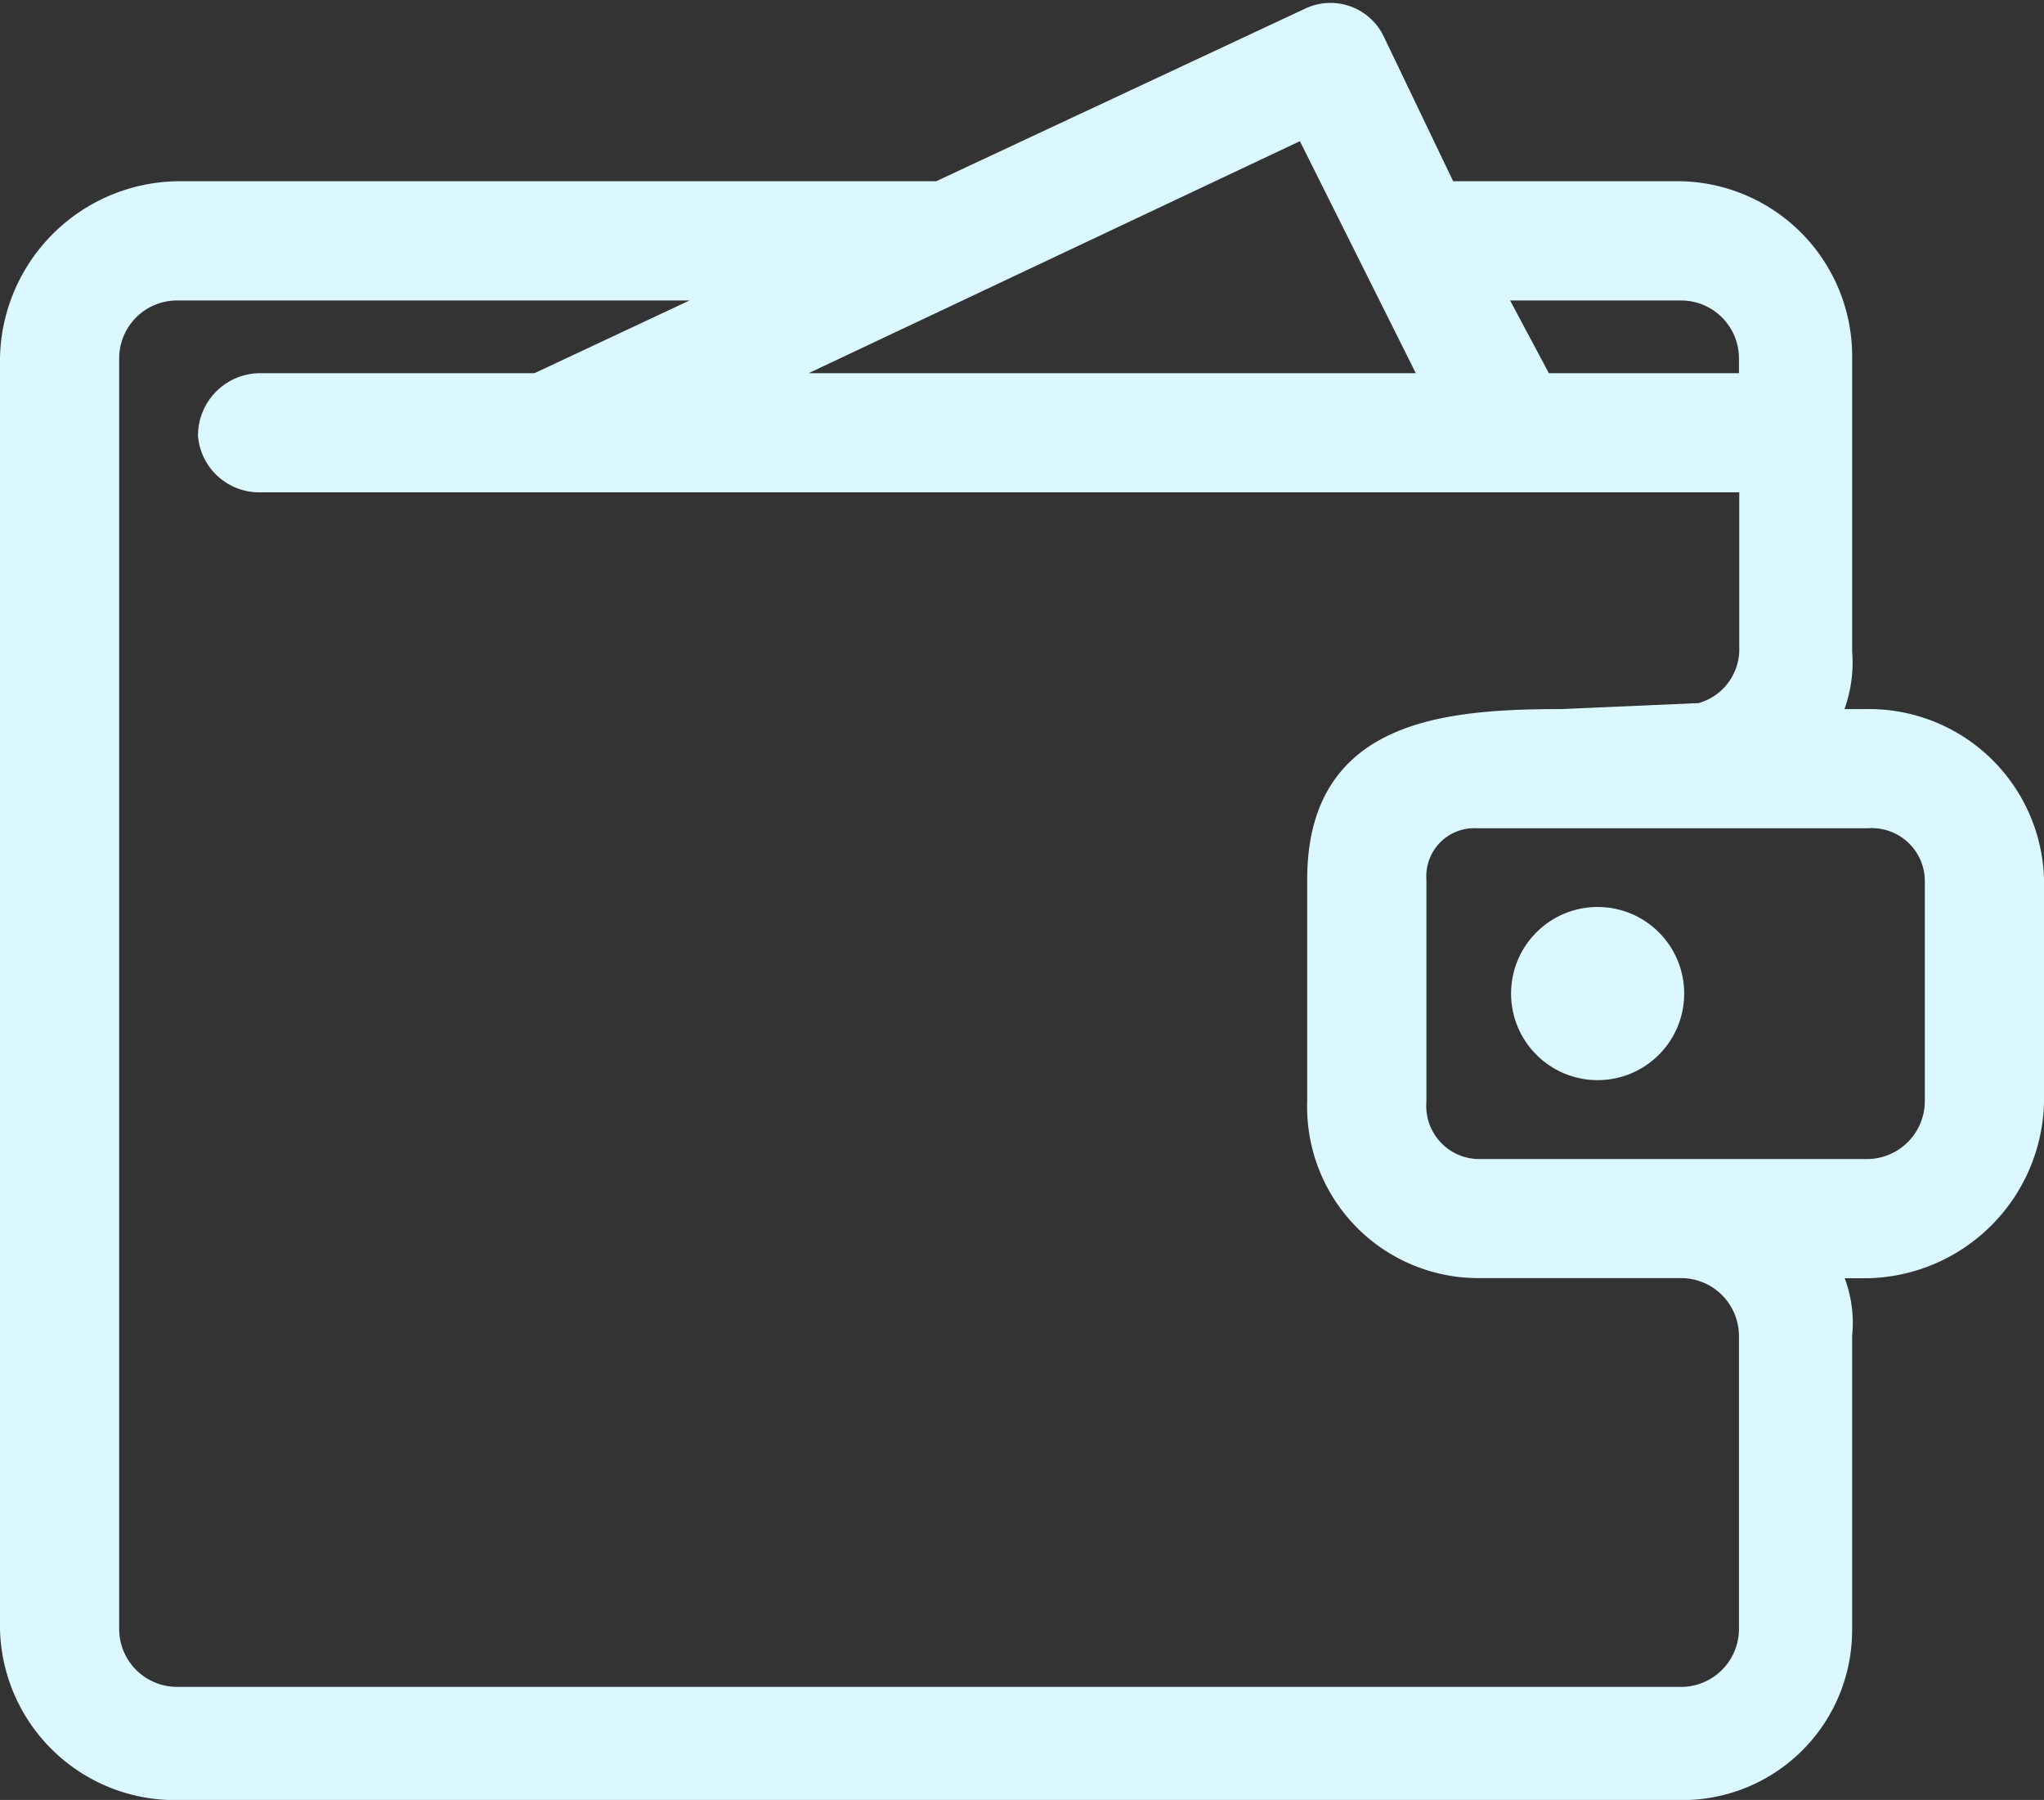<svg xmlns="http://www.w3.org/2000/svg" width="59.219" height="52.135" viewBox="0 0 59.219 52.135">
  <rect x="0" y="0" width="59.219" height="52.135" fill="#333333" stroke="none"/>
  <g id="noun_Purse_3362985" transform="translate(0.25 0.11)">
    <g id="Group_9164" data-name="Group 9164" transform="translate(0 0.215)">
      <path id="Path_1642" data-name="Path 1642" d="M45,20.678l4-.174a1.871,1.871,0,0,0,1.39-1.737V13.9H7.3a1.532,1.532,0,0,1-1.564-1.39A1.557,1.557,0,0,1,7.3,10.949h7.991l5.559-2.606H4.864a1.928,1.928,0,0,0-1.911,1.911v36.83A1.928,1.928,0,0,0,4.864,49H48.47a1.928,1.928,0,0,0,1.911-1.911V38.571A1.928,1.928,0,0,0,48.47,36.66H42.563A4.712,4.712,0,0,1,37.872,31.8V25.368C37.872,21.025,41.521,20.678,45,20.678ZM22.063,10.949h19.11l-3.648-7.3Zm22.411,0h5.907v-.695A1.928,1.928,0,0,0,48.47,8.343H43.084ZM41.694,5.39H48.47a4.822,4.822,0,0,1,4.691,4.864v8.513a3.741,3.741,0,0,1-.347,1.911h1.042a4.822,4.822,0,0,1,4.864,4.691V31.8a4.971,4.971,0,0,1-4.864,4.864H52.813a3.436,3.436,0,0,1,.347,1.911v8.513a4.671,4.671,0,0,1-4.691,4.691H4.864A4.822,4.822,0,0,1,0,47.084V10.254A4.971,4.971,0,0,1,4.864,5.39H26.928L37.7.352a1.461,1.461,0,0,1,1.911.695ZM53.855,23.631H42.563a1.641,1.641,0,0,0-1.737,1.737V31.8a1.786,1.786,0,0,0,1.737,1.911H53.855A1.928,1.928,0,0,0,55.766,31.8V25.368A1.786,1.786,0,0,0,53.855,23.631Z" transform="translate(0 -0.215)" fill="#dbf7ff" stroke="#dbf7ff" stroke-width="0.5"/>
      <circle id="Ellipse_214" data-name="Ellipse 214" cx="2.258" cy="2.258" r="2.258" transform="translate(43.779 26.195)" fill="#dbf7ff" stroke="#dbf7ff" stroke-width="0.5"/>
    </g>
  </g>
</svg>
